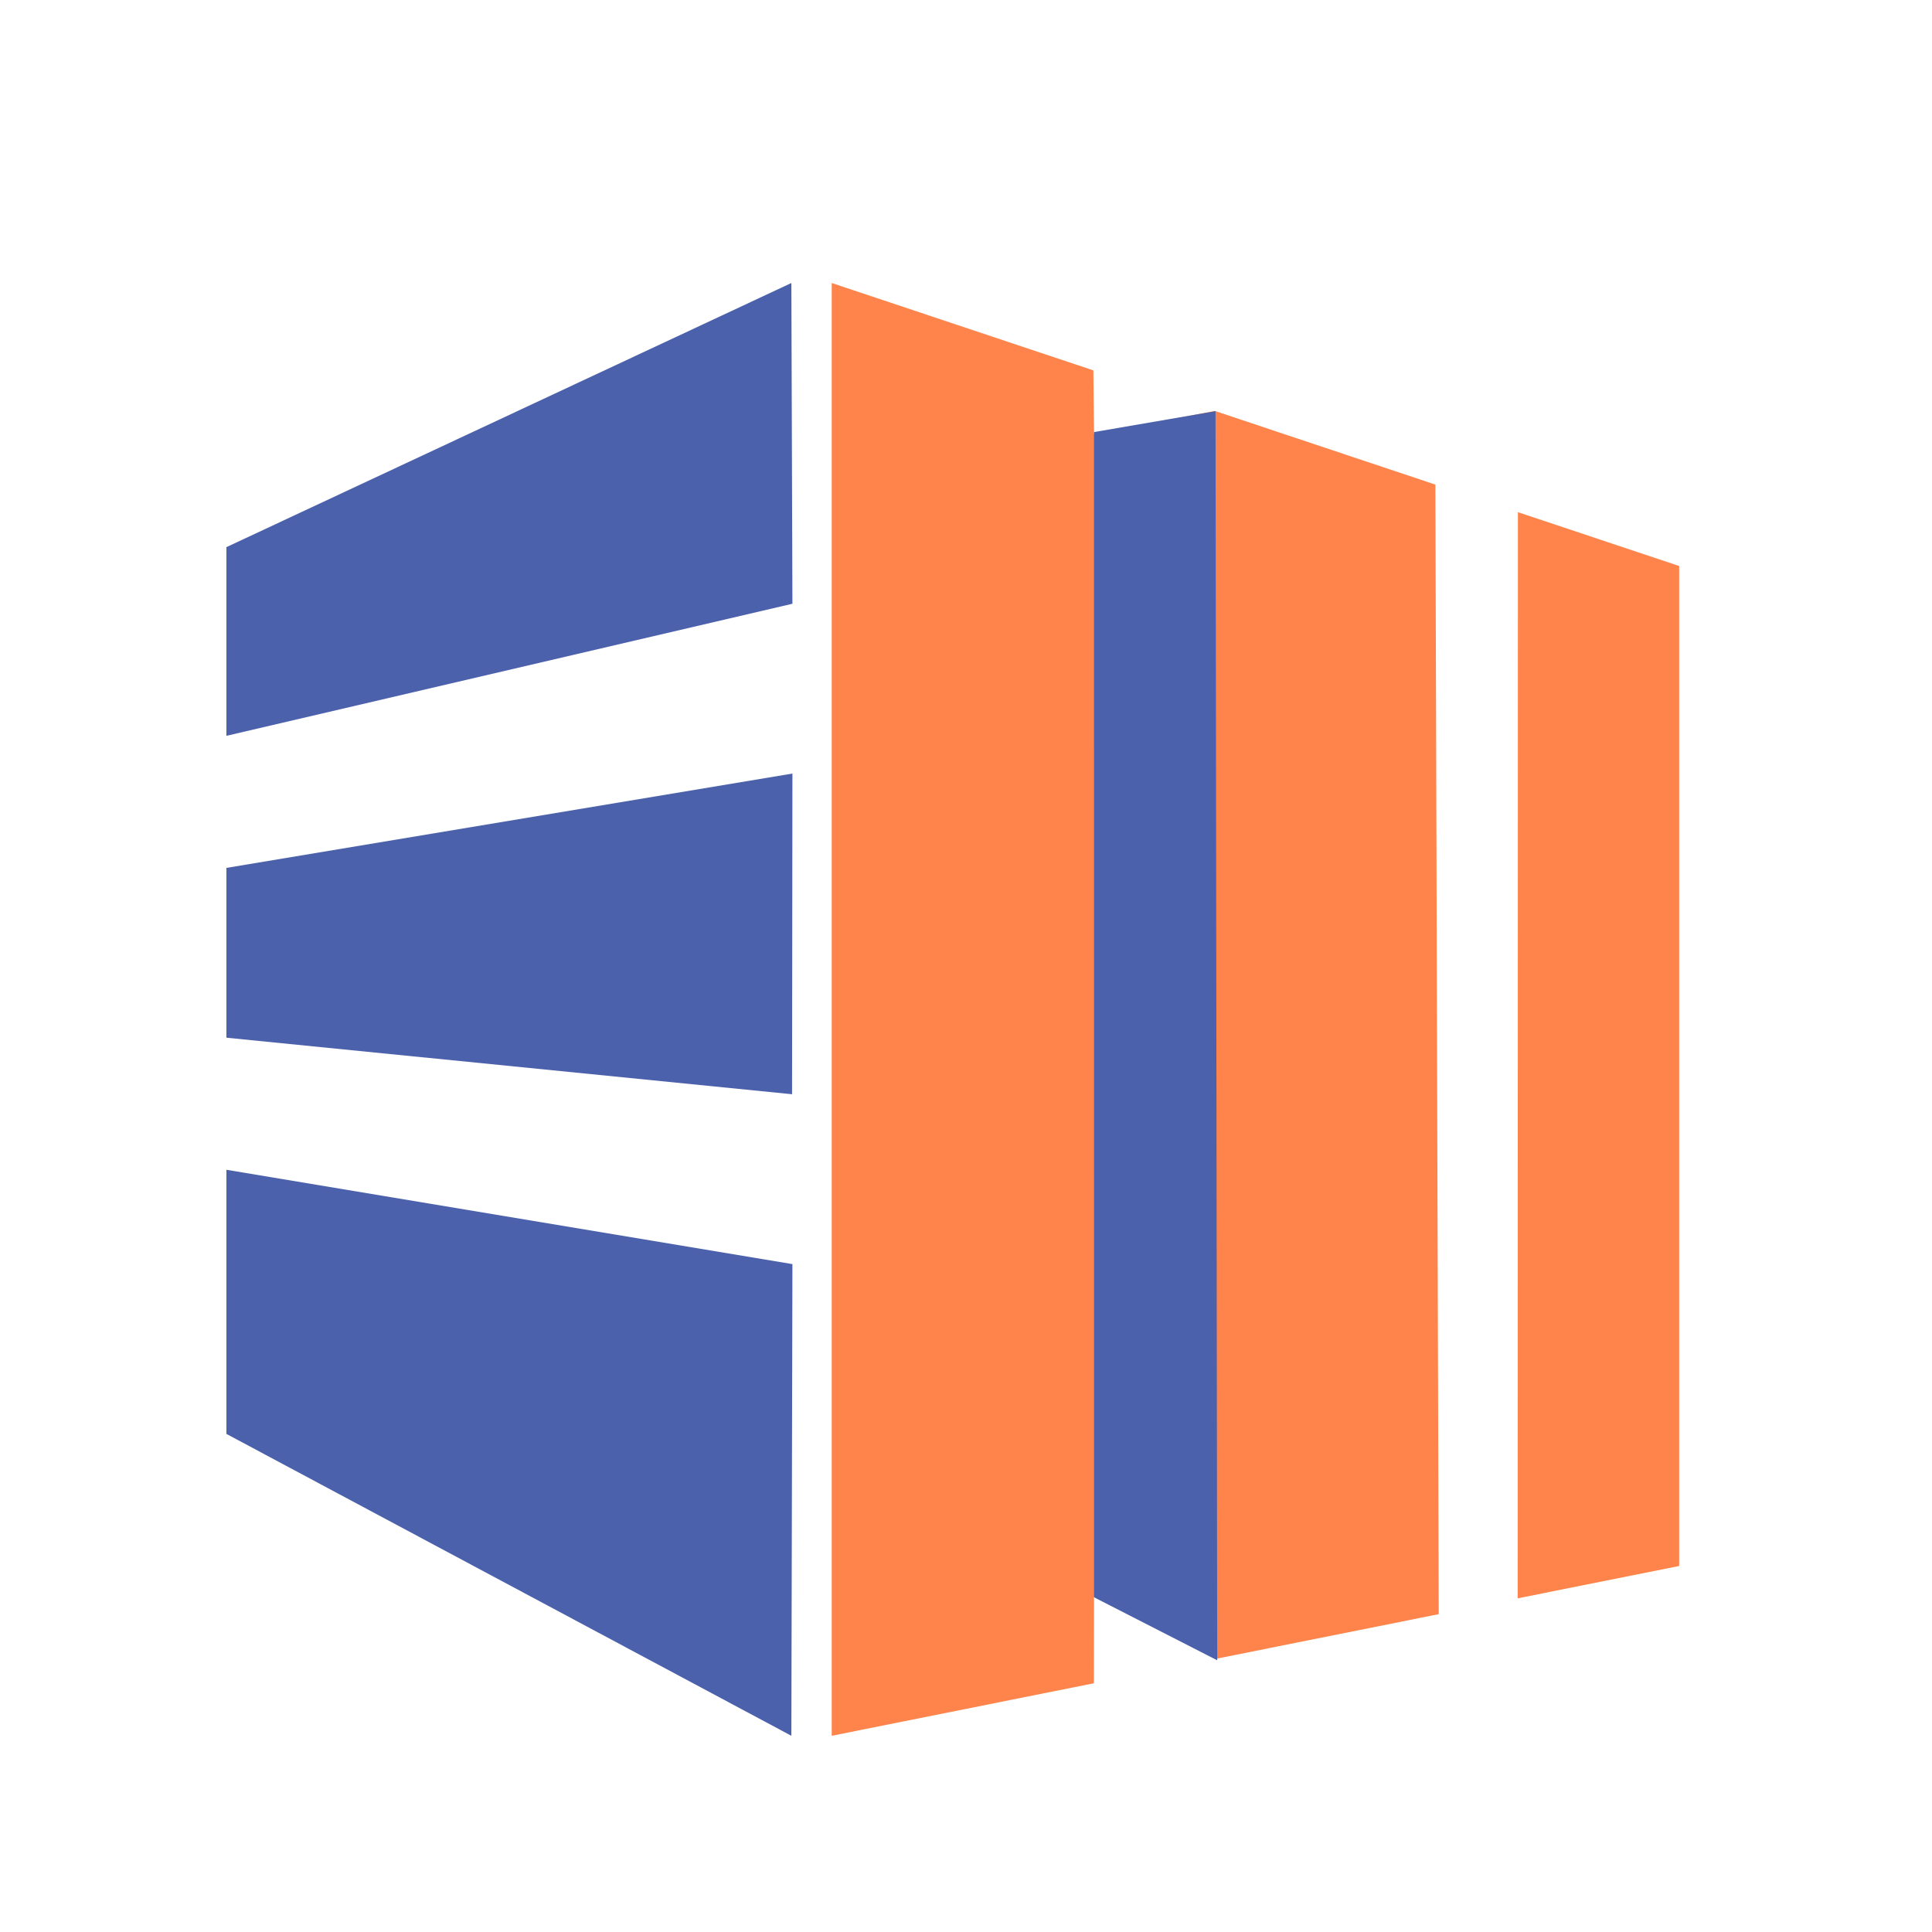 <?xml version="1.0" encoding="UTF-8" standalone="no"?> <!-- Created with Vectornator (http://vectornator.io/) --><!DOCTYPE svg PUBLIC "-//W3C//DTD SVG 1.1//EN" "http://www.w3.org/Graphics/SVG/1.1/DTD/svg11.dtd">
<svg height="100%" stroke-miterlimit="10" style="fill-rule:nonzero;clip-rule:evenodd;stroke-linecap:round;stroke-linejoin:round;" version="1.1" viewBox="0 0 1024 1024" width="100%" xml:space="preserve" xmlns="http://www.w3.org/2000/svg" xmlns:vectornator="http://vectornator.io" xmlns:xlink="http://www.w3.org/1999/xlink">
<defs/>
<g id="图层-1" vectornator:layerName="图层 1">
<path d="M1376.73 283.847C1371.73 280.18 1361.11 266.677 1361.73 272.847C1362.61 281.603 1372.4 286.847 1377.73 293.847" fill="none" fill-rule="evenodd" opacity="1" stroke="#000000" stroke-linecap="round" stroke-linejoin="round" stroke-width="10"/>
<path d="M464.138 150L120 293L464.138 150Z" fill="#ff9765" fill-rule="evenodd" opacity="1" stroke="#000000" stroke-linecap="round" stroke-linejoin="round" stroke-opacity="0" stroke-width="10"/>
<path d="M440.833 150L579.514 196.313L579.861 230L643.894 217.812L760.783 256.848L762.561 855.535L804.399 847.152L804.527 271.456L890 300L890 830L644.749 879.141L579.861 846.402L579.797 892.156L440.833 920L440.833 150L440.833 150Z" fill="#ff844b" fill-rule="evenodd" opacity="1" stroke="#000000" stroke-linecap="round" stroke-linejoin="round" stroke-opacity="0" stroke-width="10"/>
<path d="M419.438 150L120 290L120 390L420 320L419.438 150Z" fill="#4c61ab" fill-rule="evenodd" opacity="1" stroke="#000000" stroke-linecap="round" stroke-linejoin="round" stroke-opacity="0" stroke-width="10"/>
<path d="M420 410C420 410 120 460 120 460L120 550L419.812 579.969L420 410Z" fill="#4c61ab" fill-rule="evenodd" opacity="1" stroke="#000000" stroke-linecap="round" stroke-linejoin="round" stroke-opacity="0" stroke-width="10"/>
<path d="M419.812 579.969L420 580L419.812 579.969Z" fill="#4c61ab" fill-rule="evenodd" opacity="1" stroke="#000000" stroke-linecap="round" stroke-linejoin="round" stroke-opacity="0" stroke-width="10"/>
<path d="M120 620L120 760L419.438 920L420 670L120 620Z" fill="#4c61ab" fill-rule="evenodd" opacity="1" stroke="#000000" stroke-linecap="round" stroke-linejoin="round" stroke-opacity="0" stroke-width="10"/>
<path d="M579.843 229.006L579.861 846.595L645.154 880L644.256 217.933L579.843 229.006Z" fill="#4c61ab" fill-rule="evenodd" opacity="1" stroke="#000000" stroke-linecap="round" stroke-linejoin="round" stroke-opacity="0" stroke-width="10"/>
</g>
</svg>
